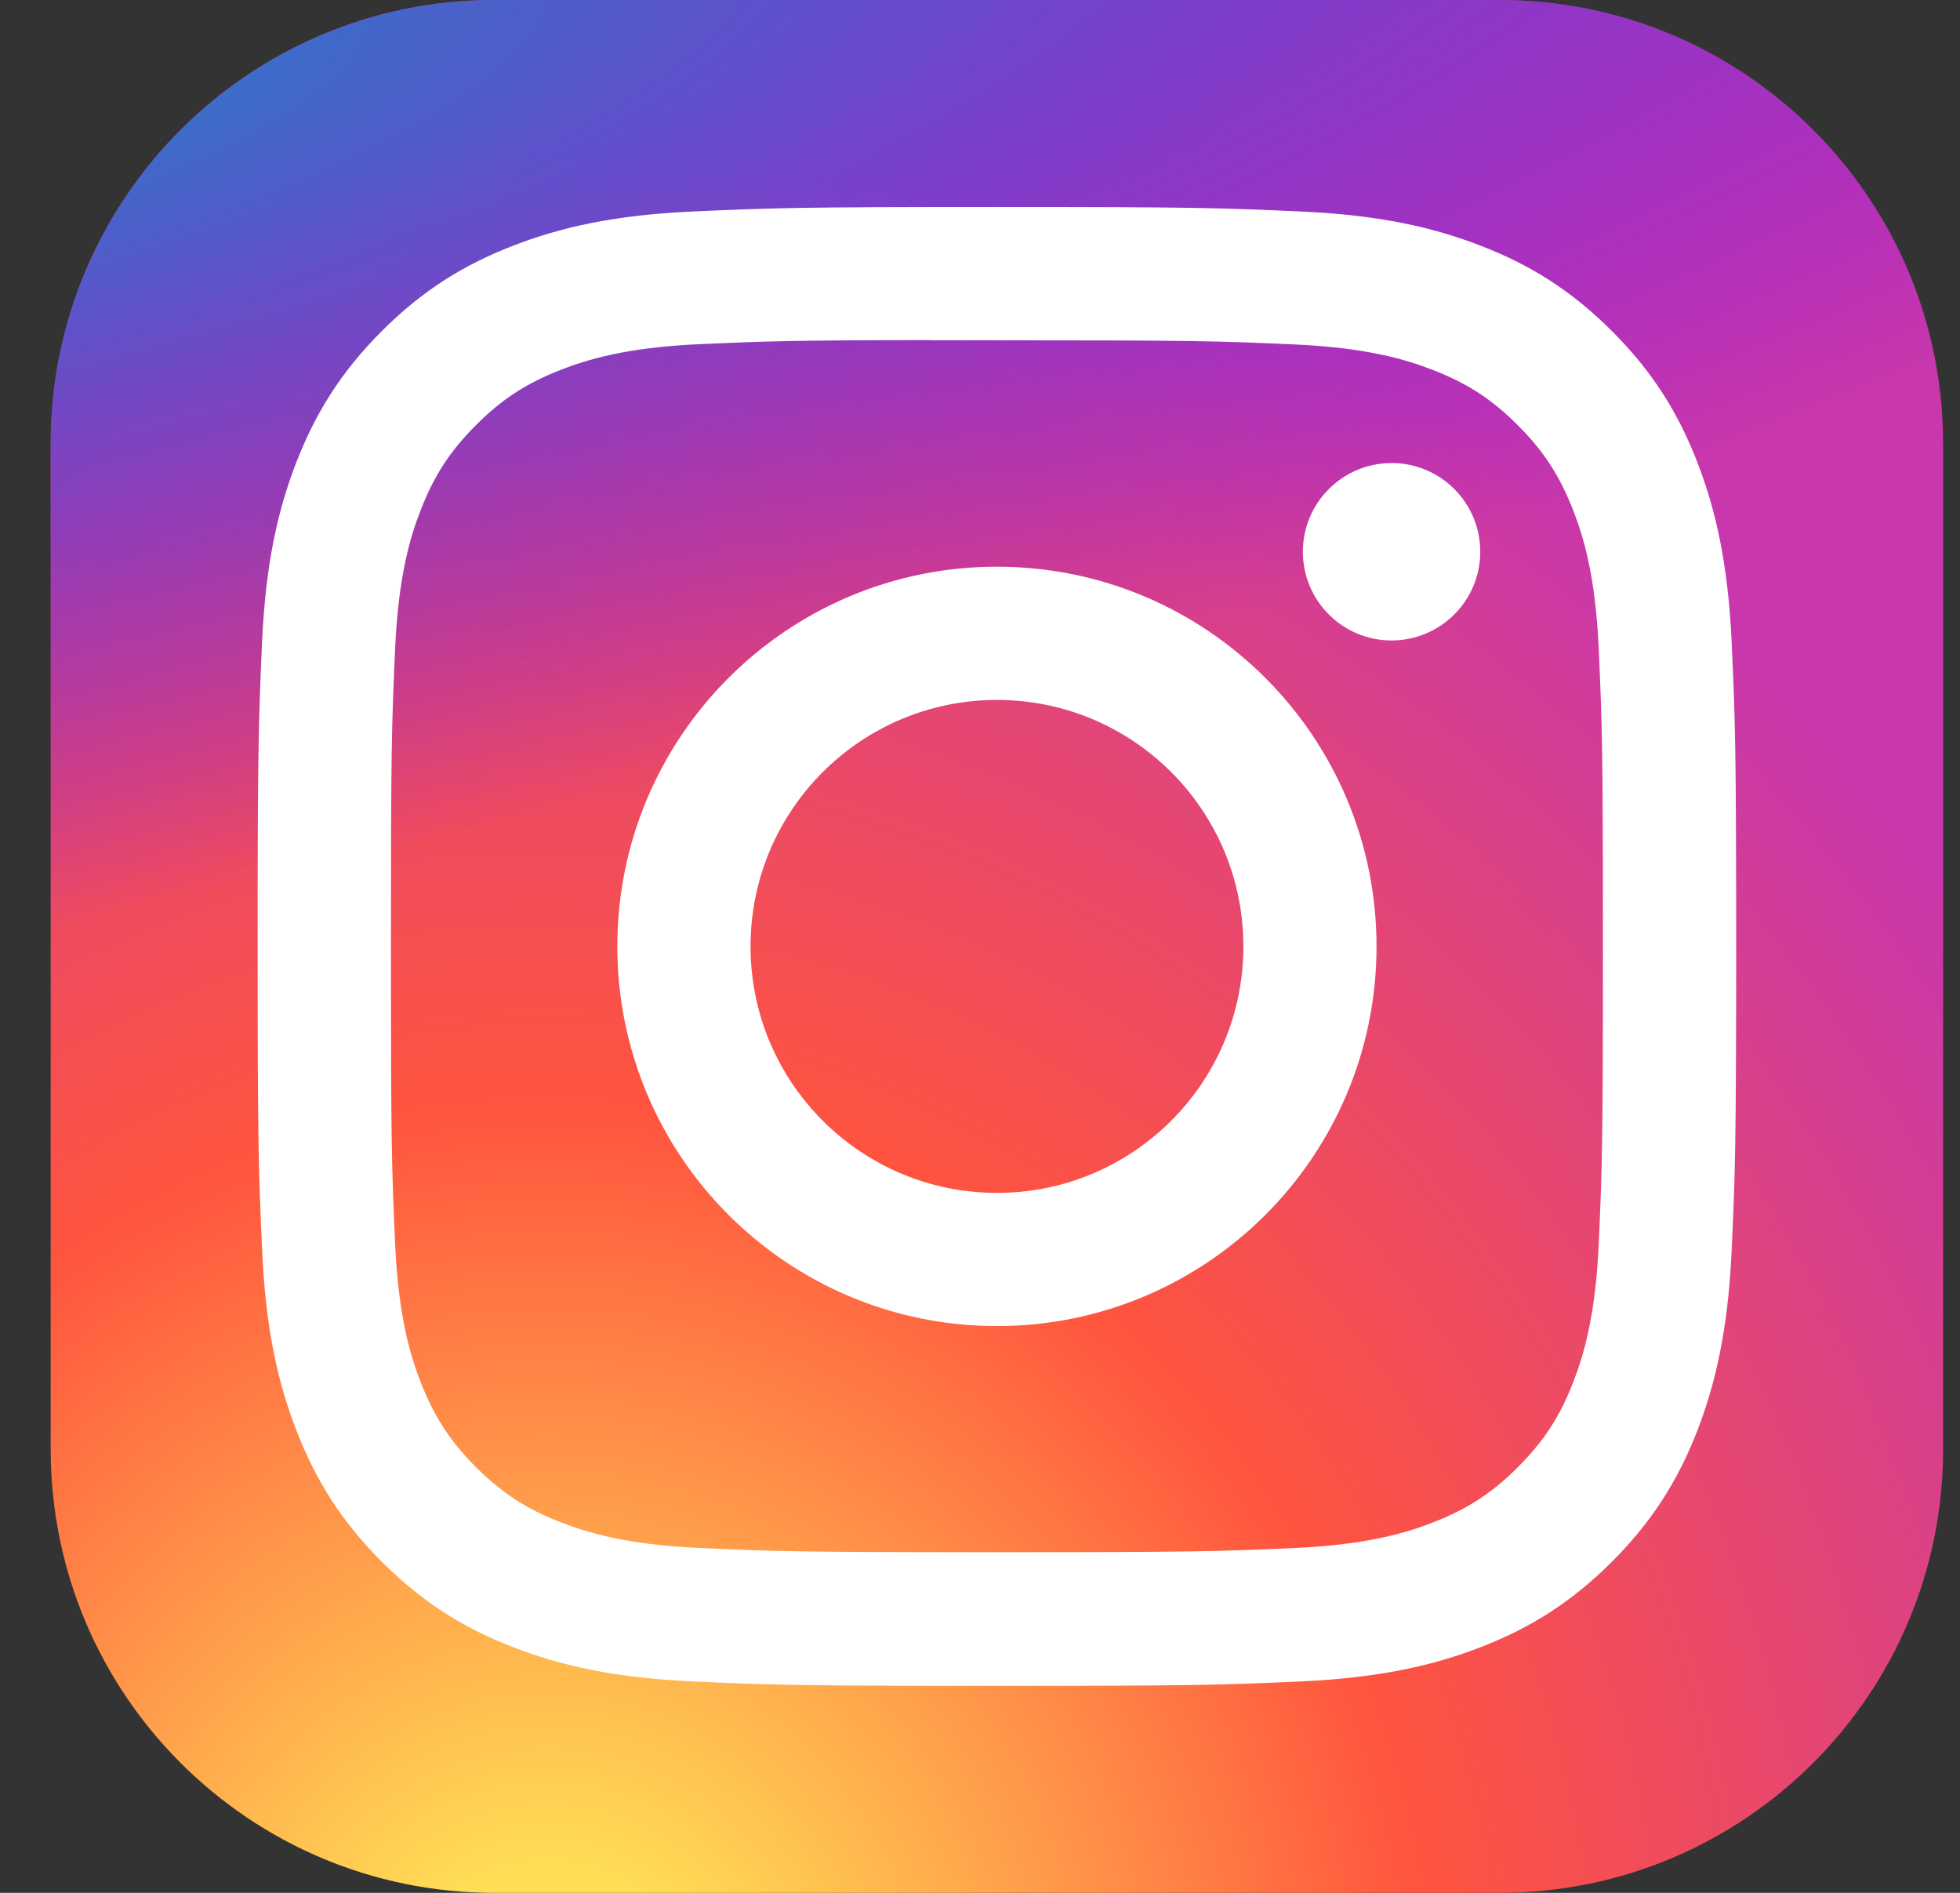 <svg xmlns="http://www.w3.org/2000/svg" width="29" height="28" viewBox="0 0 29 28" fill="none">
  <rect x="0" y="0" width="29" height="28" fill="#333333" stroke="none"/>
  <g clip-path="url(#clip0_2360_12220)">
    <path d="M22.188 0H7.312C3.688 0 0.75 2.938 0.75 6.562V21.438C0.75 25.062 3.688 28 7.312 28H22.188C25.812 28 28.75 25.062 28.75 21.438V6.562C28.75 2.938 25.812 0 22.188 0Z" fill="url(#paint0_radial_2360_12220)"/>
    <path d="M22.188 0H7.312C3.688 0 0.75 2.938 0.75 6.562V21.438C0.75 25.062 3.688 28 7.312 28H22.188C25.812 28 28.75 25.062 28.75 21.438V6.562C28.75 2.938 25.812 0 22.188 0Z" fill="url(#paint1_radial_2360_12220)"/>
    <path d="M14.751 3.062C11.781 3.062 11.408 3.076 10.241 3.129C9.077 3.182 8.282 3.366 7.586 3.637C6.867 3.916 6.257 4.29 5.649 4.898C5.04 5.506 4.667 6.116 4.386 6.835C4.115 7.531 3.931 8.326 3.878 9.49C3.826 10.657 3.812 11.03 3.812 14C3.812 16.971 3.826 17.342 3.879 18.509C3.932 19.673 4.116 20.468 4.387 21.163C4.666 21.883 5.04 22.493 5.648 23.101C6.256 23.709 6.866 24.084 7.585 24.363C8.281 24.634 9.076 24.818 10.24 24.872C11.407 24.925 11.779 24.938 14.75 24.938C17.72 24.938 18.092 24.925 19.259 24.872C20.423 24.818 21.219 24.634 21.915 24.363C22.634 24.084 23.243 23.709 23.851 23.101C24.459 22.493 24.833 21.883 25.113 21.164C25.382 20.468 25.567 19.673 25.621 18.509C25.674 17.343 25.688 16.971 25.688 14C25.688 11.03 25.674 10.657 25.621 9.49C25.567 8.326 25.382 7.531 25.113 6.836C24.833 6.116 24.459 5.506 23.851 4.898C23.242 4.29 22.634 3.916 21.914 3.637C21.217 3.366 20.422 3.182 19.257 3.129C18.09 3.076 17.719 3.062 14.748 3.062H14.751ZM13.77 5.034C14.061 5.033 14.386 5.034 14.751 5.034C17.671 5.034 18.017 5.044 19.171 5.096C20.237 5.145 20.816 5.323 21.201 5.473C21.712 5.671 22.076 5.908 22.458 6.291C22.841 6.674 23.078 7.039 23.277 7.549C23.427 7.934 23.605 8.513 23.654 9.579C23.706 10.732 23.717 11.079 23.717 13.998C23.717 16.917 23.706 17.263 23.654 18.416C23.605 19.482 23.427 20.061 23.277 20.446C23.079 20.957 22.841 21.32 22.458 21.703C22.076 22.085 21.712 22.323 21.201 22.521C20.816 22.671 20.237 22.849 19.171 22.898C18.018 22.95 17.671 22.961 14.751 22.961C11.831 22.961 11.484 22.95 10.331 22.898C9.265 22.848 8.686 22.67 8.3 22.52C7.79 22.322 7.425 22.085 7.042 21.703C6.66 21.32 6.423 20.956 6.224 20.445C6.074 20.06 5.896 19.481 5.847 18.415C5.795 17.262 5.784 16.916 5.784 13.995C5.784 11.074 5.795 10.73 5.847 9.577C5.896 8.51 6.074 7.931 6.224 7.546C6.422 7.035 6.66 6.671 7.043 6.288C7.425 5.905 7.79 5.668 8.3 5.47C8.686 5.319 9.265 5.141 10.331 5.092C11.34 5.047 11.731 5.033 13.77 5.031V5.034ZM20.589 6.85C19.865 6.85 19.277 7.437 19.277 8.162C19.277 8.886 19.865 9.474 20.589 9.474C21.314 9.474 21.902 8.886 21.902 8.162C21.902 7.437 21.314 6.849 20.589 6.849V6.85ZM14.751 8.383C11.649 8.383 9.134 10.898 9.134 14C9.134 17.102 11.649 19.616 14.751 19.616C17.853 19.616 20.367 17.102 20.367 14C20.367 10.898 17.853 8.383 14.751 8.383H14.751ZM14.751 10.354C16.765 10.354 18.397 11.986 18.397 14C18.397 16.014 16.765 17.646 14.751 17.646C12.738 17.646 11.105 16.014 11.105 14C11.105 11.986 12.737 10.354 14.751 10.354Z" fill="white"/>
  </g>
  <defs>
    <radialGradient id="paint0_radial_2360_12220" cx="0" cy="0" r="1" gradientUnits="userSpaceOnUse" gradientTransform="translate(8.188 30.157) rotate(-90) scale(27.75 25.81)">
      <stop stop-color="#FFDD55"/>
      <stop offset="0.1" stop-color="#FFDD55"/>
      <stop offset="0.5" stop-color="#FF543E"/>
      <stop offset="1" stop-color="#C837AB"/>
    </radialGradient>
    <radialGradient id="paint1_radial_2360_12220" cx="0" cy="0" r="1" gradientUnits="userSpaceOnUse" gradientTransform="translate(-3.94 2.017) rotate(78.681) scale(12.404 51.132)">
      <stop stop-color="#3771C8"/>
      <stop offset="0.128" stop-color="#3771C8"/>
      <stop offset="1" stop-color="#6600FF" stop-opacity="0"/>
    </radialGradient>
    <clipPath id="clip0_2360_12220">
      <rect width="28" height="28" fill="white" transform="translate(0.75)"/>
    </clipPath>
  </defs>
</svg>